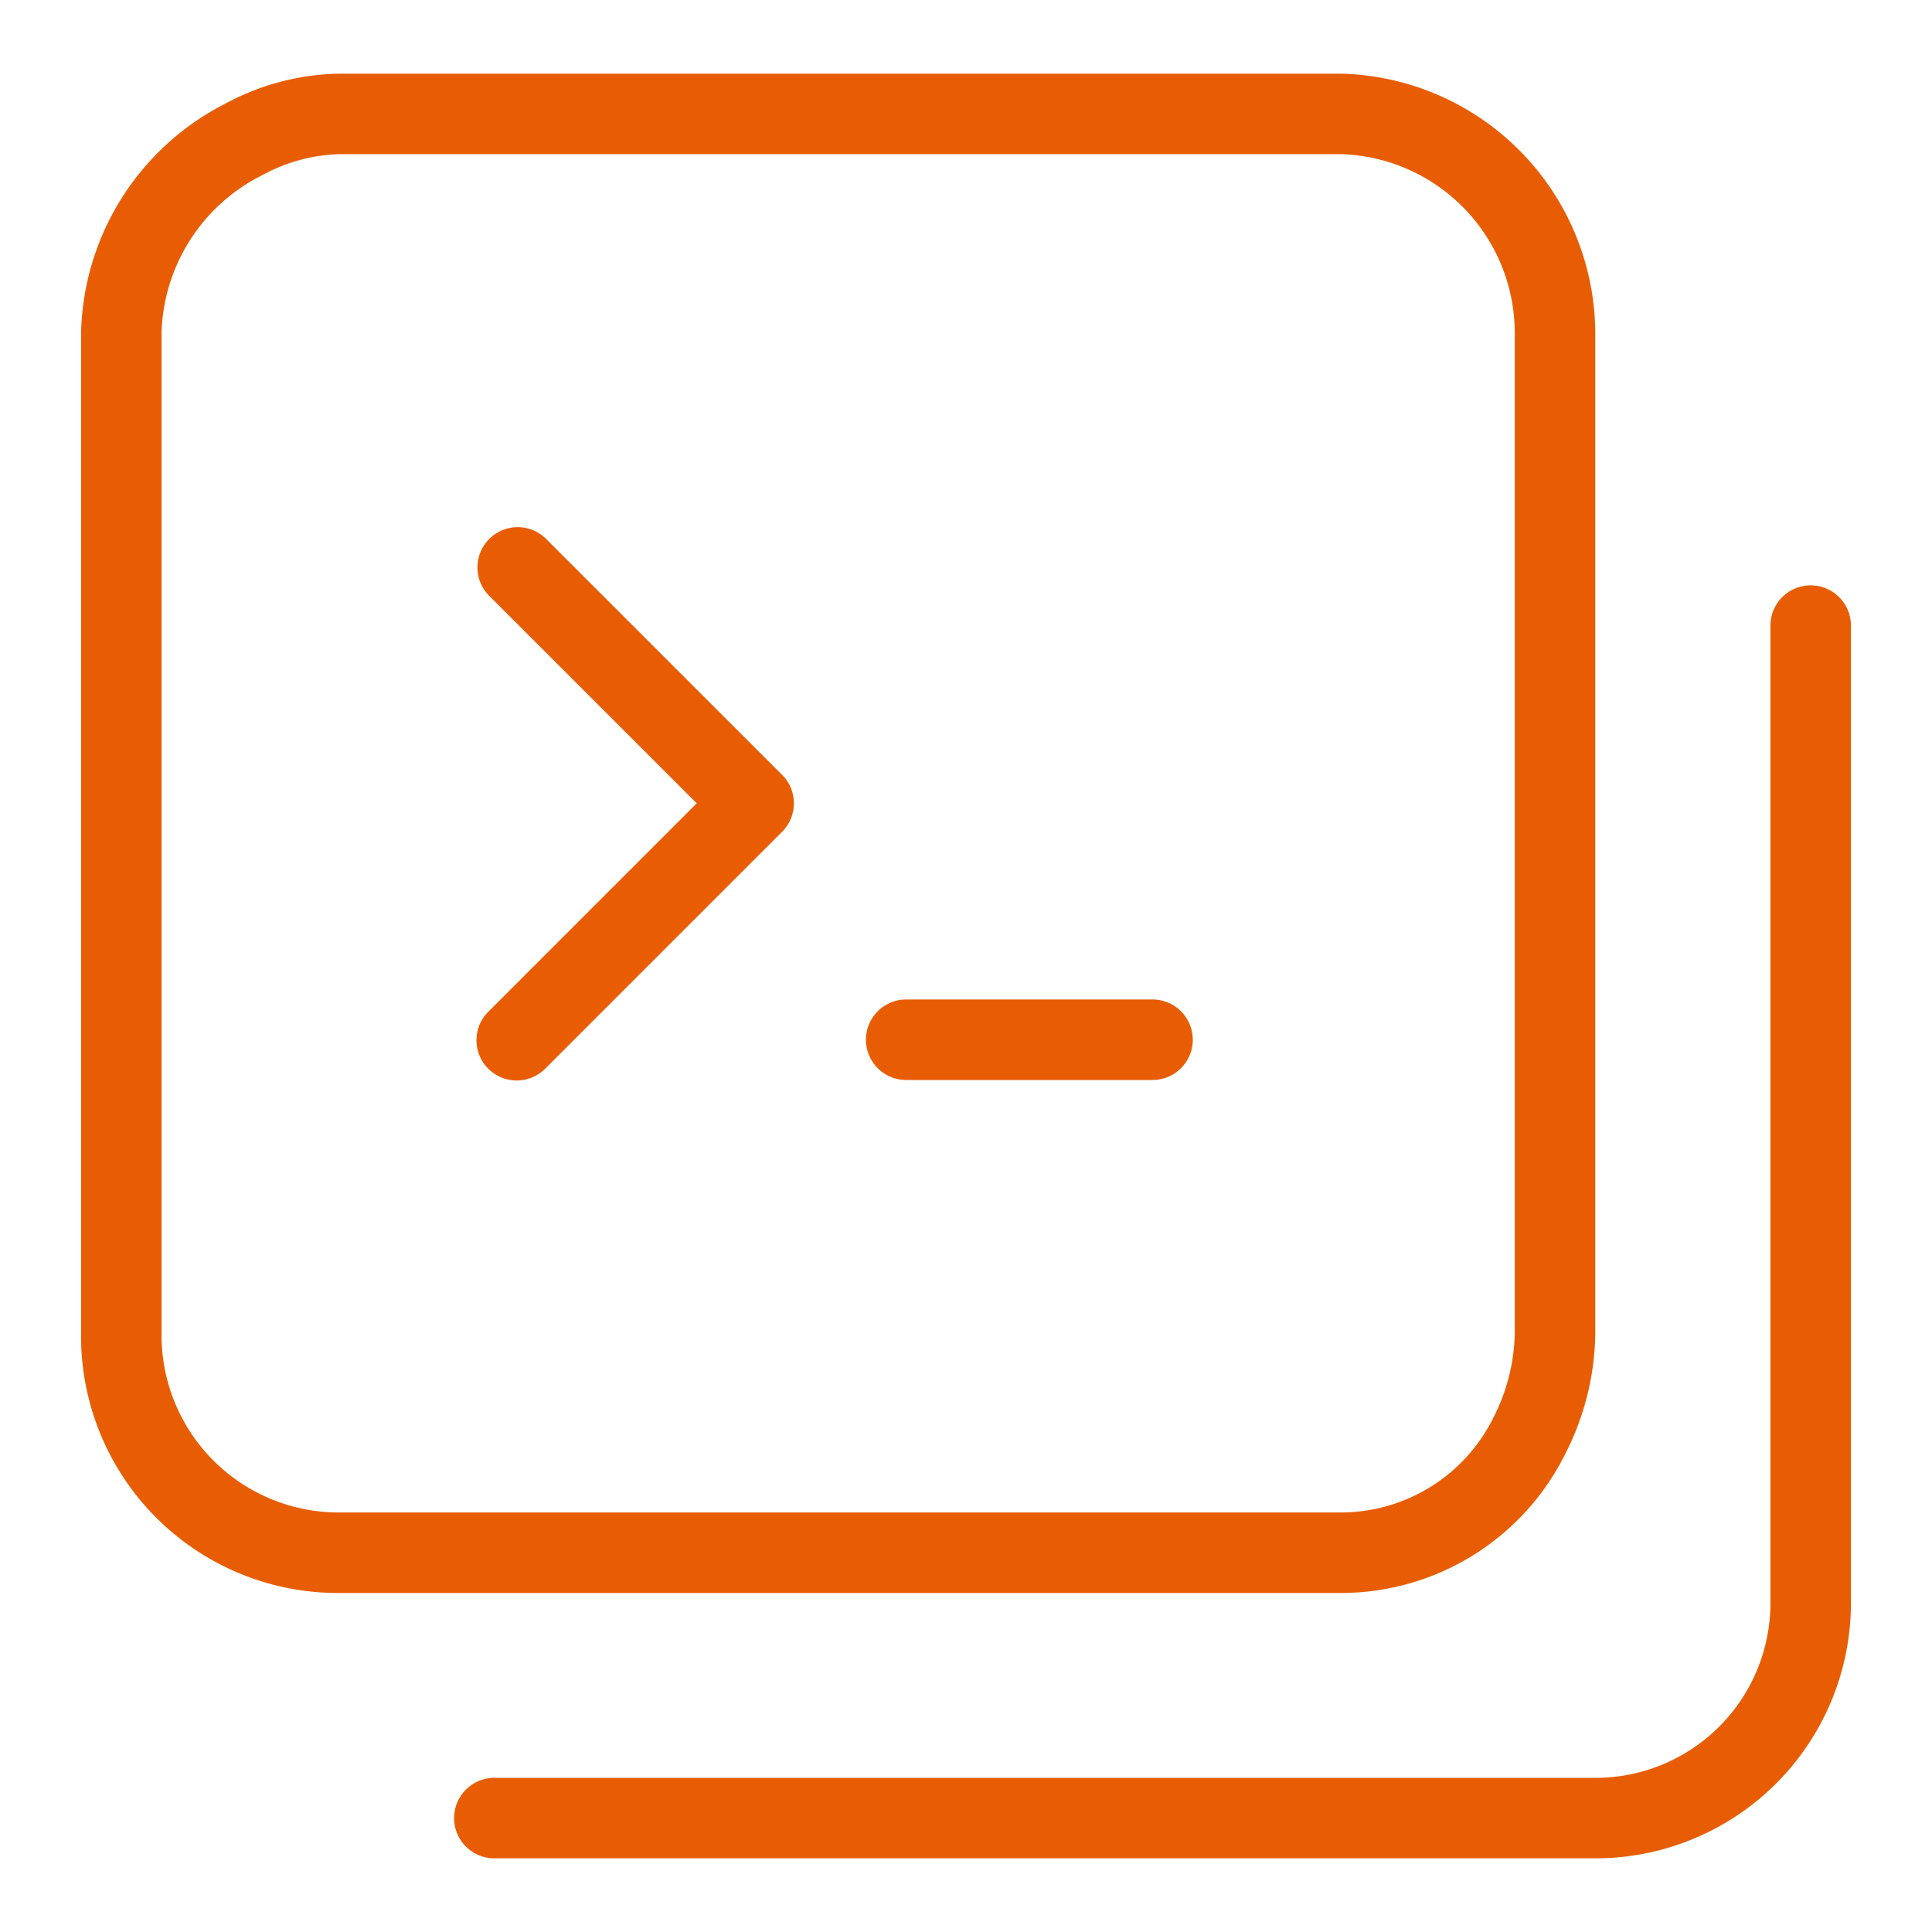 <svg xmlns="http://www.w3.org/2000/svg" viewBox="0 0 48 48"><title>Programming And Data vol.1</title><g id="Layer_10" data-name="Layer 10"><path d="M38.895,36.109a6.739,6.739,0,0,0,.739-2.982V8.281a6.474,6.474,0,0,0-6.324-6.451H8.465a6.149,6.149,0,0,0-2.855.739,6.556,6.556,0,0,0-3.596,5.712V33.127a6.382,6.382,0,0,0,6.451,6.45H33.31A6.222,6.222,0,0,0,38.895,36.109ZM4.014,33.127V8.281A4.515,4.515,0,0,1,6.504,4.358a4.215,4.215,0,0,1,1.961-.528H33.31a4.448,4.448,0,0,1,4.324,4.451V33.127a4.8,4.8,0,0,1-.528,2.088,4.232,4.232,0,0,1-3.796,2.362H8.465A4.403,4.403,0,0,1,4.014,33.127Z" id="id_101" style="fill: rgb(232, 93, 4);"></path><path d="M13.557,13.378A1.0 1,0,0,0,12.143,14.792l5.167,5.166L12.143,25.125a1.0 1,0,1,0,1.414,1.414l5.874-5.874a1.0 1,0,0,0,0-1.414Z" id="id_102" style="fill: rgb(232, 93, 4);"></path><path d="M28.634,24.832H22.514a1,1,0,0,0,0,2h6.12a1,1,0,0,0,0-2Z" id="id_103" style="fill: rgb(232, 93, 4);"></path><path d="M44.986,14.543a1.0 1,0,0,0-1,1V39.83A4.345,4.345,0,0,1,39.646,44.17H12.282a1,1,0,0,0,0,2H39.646a6.347,6.347,0,0,0,6.34-6.34V15.543A1.0 1,0,0,0,44.986,14.543Z" id="id_104" style="fill: rgb(232, 93, 4);"></path></g></svg>